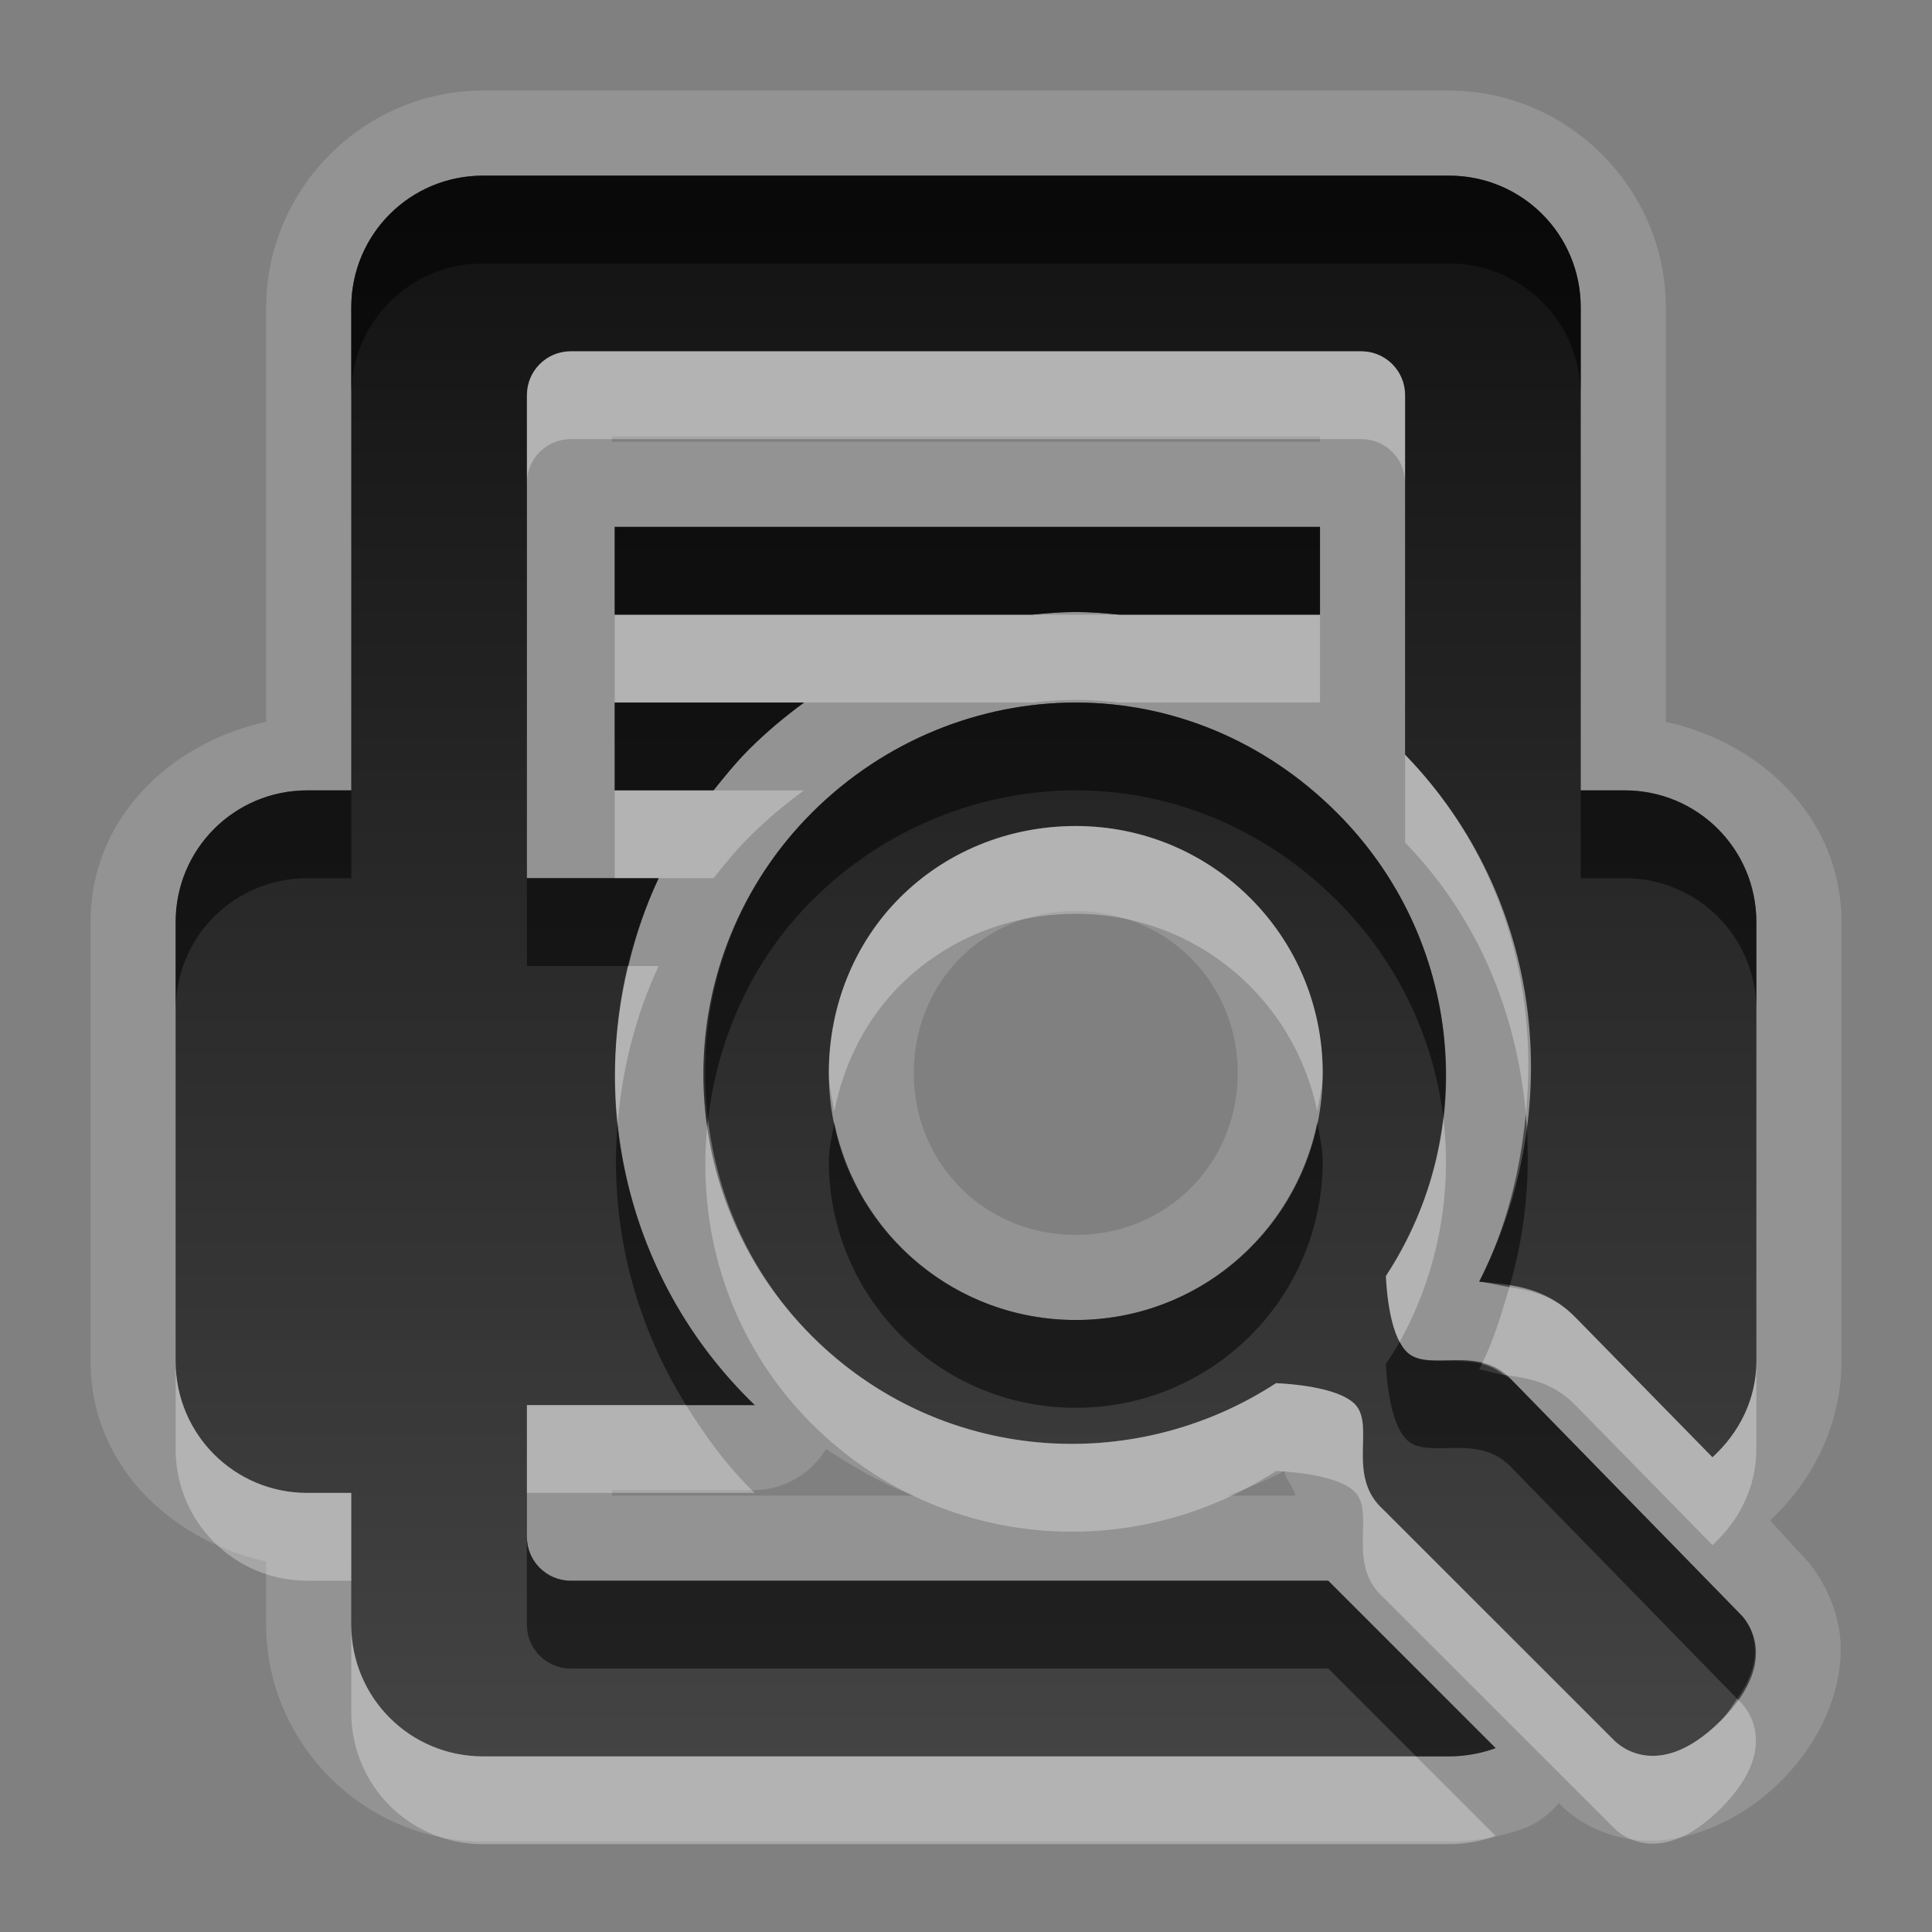 <svg xmlns="http://www.w3.org/2000/svg" xmlns:svg="http://www.w3.org/2000/svg" xmlns:xlink="http://www.w3.org/1999/xlink" id="svg2" width="22" height="22" display="inline" version="1.0"><rect width="100%" height="100%" fill="#808080" stroke="none"/><defs id="defs4"><linearGradient id="StandardGradient" x1="11.999" x2="11.999" y1=".922" y2="19.387" gradientTransform="scale(0.922,1.085)" gradientUnits="userSpaceOnUse"><stop id="stop3283" offset="0" stop-color="#000" stop-opacity=".863"/><stop id="stop2651" offset="1" stop-color="#000" stop-opacity=".471"/></linearGradient><linearGradient id="linearGradient2398" x1="11.999" x2="11.999" y1=".922" y2="17.478" gradientTransform="matrix(0.925,0,0,1.087,-3.06,0.998)" gradientUnits="userSpaceOnUse" xlink:href="#StandardGradient"/><linearGradient id="linearGradient2409" x1="11.999" x2="11.999" y1=".922" y2="17.478" gradientTransform="matrix(0.925,0,0,1.087,-3.06,0.998)" gradientUnits="userSpaceOnUse" xlink:href="#StandardGradient"/><linearGradient id="linearGradient2416" x1="11.999" x2="11.999" y1=".922" y2="17.478" gradientTransform="matrix(0.925,0,0,1.087,-3.06,0.998)" gradientUnits="userSpaceOnUse" xlink:href="#StandardGradient"/><linearGradient id="linearGradient2419" x1="11.999" x2="11.999" y1=".922" y2="17.478" gradientTransform="matrix(0.925,0,0,1.087,-3.06,0.998)" gradientUnits="userSpaceOnUse" xlink:href="#StandardGradient"/><linearGradient id="linearGradient2406" x1="11.999" x2="11.999" y1=".922" y2="17.478" gradientTransform="matrix(0.925,0,0,1.087,-3.06,0.998)" gradientUnits="userSpaceOnUse" xlink:href="#StandardGradient"/><linearGradient id="linearGradient2410" x1="11.999" x2="11.999" y1=".922" y2="17.478" gradientTransform="matrix(0.925,0,0,1.087,-3.06,0.998)" gradientUnits="userSpaceOnUse" xlink:href="#StandardGradient"/><linearGradient id="linearGradient2413" x1="11.999" x2="11.999" y1=".922" y2="17.478" gradientTransform="matrix(0.925,0,0,1.087,-3.06,0.998)" gradientUnits="userSpaceOnUse" xlink:href="#StandardGradient"/><linearGradient id="linearGradient2417" x1="11.999" x2="11.999" y1=".922" y2="17.478" gradientTransform="matrix(0.925,0,0,1.087,-3.06,0.998)" gradientUnits="userSpaceOnUse" xlink:href="#StandardGradient"/><linearGradient id="linearGradient2428" x1="11.999" x2="11.999" y1=".922" y2="17.478" gradientTransform="matrix(0.925,0,0,1.087,-3.06,0.998)" gradientUnits="userSpaceOnUse" xlink:href="#StandardGradient"/><linearGradient id="linearGradient3636" x1="11.999" x2="11.999" y1=".922" y2="17.478" gradientTransform="matrix(0.925,0,0,1.087,-33.06,0.998)" gradientUnits="userSpaceOnUse" xlink:href="#StandardGradient"/><linearGradient id="linearGradient3647" x1="11.999" x2="11.999" y1=".922" y2="17.478" gradientTransform="matrix(0.925,0,0,1.087,-33.06,30.998)" gradientUnits="userSpaceOnUse" xlink:href="#StandardGradient"/><clipPath id="clipPath3650" clipPathUnits="userSpaceOnUse"><path id="path3652" fill="#f0f" fill-opacity="1" stroke="none" d="m -30,0 0,22 22,0 0,-22 -22,0 z m 5.5,2 11,0 c 0.831,0 1.5,0.669 1.5,1.5 l 0,5.5 0.031,0 0.469,0 c 0.831,0 1.5,0.669 1.5,1.5 l 0,5 c 0,0.831 -0.669,1.5 -1.5,1.5 l -0.5,0 0,1.5 c 0,0.831 -0.669,1.5 -1.5,1.5 l -11,0 c -0.831,0 -1.5,-0.669 -1.5,-1.5 l 0,-1.5 -0.5,0 c -0.831,0 -1.5,-0.669 -1.5,-1.5 l 0,-5 C -28,9.669 -27.331,9 -26.5,9 l 0.5,0 0,-5.5 C -26,2.669 -25.331,2 -24.5,2 z m 1,2 C -23.777,4 -24,4.223 -24,4.5 l 0,4.5 0,1 10,0 0,-1 0,-4.5 C -14,4.223 -14.223,4 -14.5,4 l -9,0 z m 0.5,2 8.031,0 0,1 L -23,7 -23,6 z m 0,2 6,0 0,1 -6,0 0,-1 z m 8.5,4 c -0.276,0 -0.5,0.224 -0.5,0.5 0,0.276 0.224,0.5 0.5,0.5 0.276,0 0.5,-0.224 0.5,-0.5 0,-0.276 -0.224,-0.5 -0.5,-0.5 z m 2,0 c -0.276,0 -0.5,0.224 -0.5,0.5 0,0.276 0.224,0.5 0.5,0.5 0.276,0 0.5,-0.224 0.5,-0.5 0,-0.276 -0.224,-0.5 -0.5,-0.5 z m -11.5,4 0,1 0,0.5 c 0,0.277 0.223,0.5 0.5,0.5 l 9,0 c 0.277,0 0.5,-0.223 0.5,-0.5 l 0,-0.5 0,-1 -10,0 z" display="inline"/></clipPath><linearGradient id="StandardGradient-8" x1="10.71" x2="10.71" y1="1.996" y2="18.974" gradientTransform="matrix(0.998,0,0,0.998,-0.046,0.058)" gradientUnits="userSpaceOnUse"><stop id="stop3277" offset="0" stop-color="#000" stop-opacity=".863"/><stop id="stop3279" offset="1" stop-color="#000" stop-opacity=".471"/></linearGradient><linearGradient id="linearGradient2904" x1="10.71" x2="10.71" y1="1.996" y2="18.974" gradientTransform="matrix(0.705,0,0,0.705,5.85,6.629)" gradientUnits="userSpaceOnUse" xlink:href="#StandardGradient-8"/><linearGradient id="linearGradient2925" x1="10.71" x2="10.71" y1="1.996" y2="18.974" gradientTransform="matrix(0.705,0,0,0.705,5.85,6.629)" gradientUnits="userSpaceOnUse" xlink:href="#StandardGradient-8"/><linearGradient id="linearGradient2929" x1="10.71" x2="10.71" y1="1.996" y2="18.974" gradientTransform="matrix(0.705,0,0,0.705,5.85,6.629)" gradientUnits="userSpaceOnUse" xlink:href="#StandardGradient-8"/><linearGradient id="linearGradient2932" x1="11.999" x2="11.999" y1=".922" y2="17.478" gradientTransform="matrix(0.925,0,0,1.087,-3.06,0.998)" gradientUnits="userSpaceOnUse" xlink:href="#StandardGradient"/><linearGradient id="linearGradient2937" x1="11.999" x2="11.999" y1=".922" y2="17.478" gradientTransform="matrix(0.925,0,0,1.087,-3.06,0.998)" gradientUnits="userSpaceOnUse" xlink:href="#StandardGradient"/><linearGradient id="linearGradient2941" x1="11.999" x2="11.999" y1=".922" y2="17.478" gradientTransform="matrix(0.925,0,0,1.087,-3.06,1.998)" gradientUnits="userSpaceOnUse" xlink:href="#StandardGradient"/><linearGradient id="linearGradient3718" x1="11.999" x2="11.999" y1=".922" y2="17.478" gradientTransform="matrix(0.925,0,0,1.087,-3.06,1.998)" gradientUnits="userSpaceOnUse" xlink:href="#StandardGradient"/><linearGradient id="linearGradient3722" x1="11.999" x2="11.999" y1=".922" y2="17.478" gradientTransform="matrix(0.925,0,0,1.087,-3.06,0.998)" gradientUnits="userSpaceOnUse" xlink:href="#StandardGradient"/><linearGradient id="linearGradient3727" x1="11.999" x2="11.999" y1=".922" y2="17.478" gradientTransform="matrix(0.925,0,0,1.087,-33.06,0.998)" gradientUnits="userSpaceOnUse" xlink:href="#StandardGradient"/><clipPath id="clipPath3734" clipPathUnits="userSpaceOnUse"><path id="path3736" fill="#f0f" fill-opacity="1" stroke="none" d="m -30,0 0,22 22,0 0,-22 -22,0 z m 5.5,2 11,0 c 0.831,0 1.5,0.669 1.5,1.5 l 0,5.5 0.031,0 0.469,0 c 0.831,0 1.5,0.669 1.5,1.5 l 0,5 c 0,0.44 -0.2,0.82 -0.5,1.094 l -1.531,-1.562 C -12.043,15.018 -12.05,15.013 -12.062,15 c -0.352,-0.363 -0.769,-0.372 -1.094,-0.406 0.994,-1.947 0.745,-4.363 -0.844,-6 L -14,4.5 C -14,4.223 -14.223,4 -14.5,4 l -9,0 C -23.777,4 -24,4.223 -24,4.5 l 0,4.5 0,1 1.5,0 c -0.91,1.941 -0.572,4.34 1.031,5.938 0.021,0.021 0.041,0.042 0.062,0.062 L -24,16 l 0,1 0,0.5 c 0,0.277 0.223,0.5 0.5,0.5 l 8.625,0 1.906,1.906 C -13.131,19.966 -13.316,20 -13.5,20 l -11,0 c -0.831,0 -1.5,-0.669 -1.5,-1.5 l 0,-1.5 -0.5,0 c -0.831,0 -1.5,-0.669 -1.5,-1.5 l 0,-5 C -28,9.669 -27.331,9 -26.5,9 l 0.5,0 0,-5.5 C -26,2.669 -25.331,2 -24.5,2 z m 1.5,4 8.031,0 0,1 -2.281,0 c -0.168,-0.017 -0.331,-0.031 -0.5,-0.031 -0.169,0 -0.332,0.014 -0.5,0.031 L -23,7 -23,6 z m 0,2 2.156,0 c -0.218,0.16 -0.429,0.335 -0.625,0.531 C -21.614,8.676 -21.75,8.843 -21.875,9 L -23,9 -23,8 z m 5.25,0 c 1.084,0 2.142,0.426 2.969,1.25 1.442,1.436 1.634,3.645 0.562,5.281 0.014,0.278 0.069,0.716 0.25,0.875 0.247,0.217 0.811,-0.104 1.188,0.312 l 2.594,2.656 c 0,0 0.532,0.471 -0.219,1.219 -0.751,0.748 -1.219,0.219 -1.219,0.219 l -2.625,-2.625 c -0.418,-0.375 -0.095,-0.941 -0.312,-1.188 -0.16,-0.181 -0.627,-0.236 -0.906,-0.25 -1.642,1.068 -3.84,0.905 -5.281,-0.531 -1.654,-1.648 -1.654,-4.321 0,-5.969 0.827,-0.824 1.916,-1.25 3,-1.25 z m 0,1.406 c -0.78,10e-8 -1.489,0.303 -2,0.812 -0.511,0.509 -0.812,1.223 -0.812,2 0,1.553 1.253,2.812 2.812,2.812 1.559,0 2.812,-1.259 2.812,-2.812 0,-1.553 -1.253,-2.813 -2.812,-2.812 z" display="inline"/></clipPath><filter id="filter3738"><feGaussianBlur id="feGaussianBlur3740" stdDeviation=".54"/></filter><linearGradient id="linearGradient5126" x1="11.999" x2="11.999" y1=".922" y2="17.478" gradientTransform="matrix(0.925,0,0,1.087,-3.06,0.998)" gradientUnits="userSpaceOnUse" xlink:href="#StandardGradient"/><linearGradient id="linearGradient5130" x1="11.999" x2="11.999" y1=".922" y2="17.478" gradientTransform="matrix(0.925,0,0,1.087,-3.06,0.998)" gradientUnits="userSpaceOnUse" xlink:href="#StandardGradient"/></defs><g id="layer1" display="inline"><path id="path5128" fill="#fff" fill-opacity="1" stroke="none" d="M 5.5 1.031 C 4.147 1.031 3.031 2.147 3.031 3.5 L 3.031 8.219 C 1.927 8.464 1.031 9.328 1.031 10.5 L 1.031 15.5 C 1.031 16.672 1.927 17.536 3.031 17.781 L 3.031 18.5 C 3.031 19.853 4.147 20.969 5.5 20.969 L 16.5 20.969 C 16.803 20.969 17.099 20.914 17.375 20.812 A 0.972 0.972 0 0 0 17.75 20.531 C 17.817 20.601 18.057 20.85 18.531 20.938 C 19.066 21.036 19.753 20.807 20.281 20.281 C 20.81 19.754 21.037 19.067 20.938 18.531 C 20.842 18.019 20.53 17.715 20.5 17.688 L 20.469 17.656 L 20.156 17.312 C 20.627 16.882 20.969 16.235 20.969 15.5 L 20.969 10.5 C 20.969 9.328 20.073 8.464 18.969 8.219 L 18.969 3.5 C 18.969 2.147 17.853 1.031 16.5 1.031 L 5.5 1.031 z M 5.5 2 L 16.5 2 C 17.331 2 18 2.669 18 3.5 L 18 9 L 18.031 9 L 18.5 9 C 19.331 9 20 9.669 20 10.5 L 20 15.5 C 20 15.94 19.8 16.32 19.5 16.594 L 17.969 15.031 C 17.957 15.018 17.95 15.013 17.938 15 C 17.585 14.637 17.168 14.628 16.844 14.594 C 17.838 12.646 17.588 10.231 16 8.594 L 16 4.5 C 16 4.223 15.777 4 15.5 4 L 6.5 4 C 6.223 4 6 4.223 6 4.5 L 6 9 L 6 10 L 7.5 10 C 6.59 11.941 6.928 14.34 8.531 15.938 C 8.552 15.958 8.572 15.979 8.594 16 L 6 16 L 6 17 L 6 17.5 C 6 17.777 6.223 18 6.5 18 L 15.125 18 L 17.031 19.906 C 16.869 19.966 16.684 20 16.5 20 L 5.5 20 C 4.669 20 4 19.331 4 18.5 L 4 17 L 3.5 17 C 2.669 17 2 16.331 2 15.5 L 2 10.5 C 2 9.669 2.669 9 3.5 9 L 4 9 L 4 3.5 C 4 2.669 4.669 2 5.5 2 z M 6.969 4.969 L 15.031 4.969 L 15.031 5.031 L 7 5.031 A 0.972 0.972 0 0 0 6.969 5.031 L 6.969 4.969 z M 7 6 L 15.031 6 L 15.031 7 L 12.75 7 C 12.582 6.983 12.419 6.969 12.25 6.969 C 12.081 6.969 11.918 6.983 11.75 7 L 7 7 L 7 6 z M 7 8 L 9.156 8 C 8.938 8.16 8.728 8.335 8.531 8.531 C 8.386 8.676 8.25 8.843 8.125 9 L 7 9 L 7 8 z M 12.25 8 C 13.334 8 14.392 8.426 15.219 9.25 C 16.66 10.686 16.853 12.895 15.781 14.531 C 15.795 14.809 15.85 15.247 16.031 15.406 C 16.278 15.623 16.842 15.303 17.219 15.719 L 19.812 18.375 C 19.812 18.375 20.344 18.846 19.594 19.594 C 18.843 20.342 18.375 19.812 18.375 19.812 L 15.75 17.188 C 15.332 16.812 15.655 16.246 15.438 16 C 15.278 15.819 14.81 15.764 14.531 15.75 C 12.889 16.818 10.692 16.655 9.25 15.219 C 7.596 13.571 7.596 10.898 9.25 9.25 C 10.077 8.426 11.166 8 12.25 8 z M 12.25 9.406 C 11.47 9.406 10.761 9.709 10.25 10.219 C 9.739 10.728 9.438 11.442 9.438 12.219 C 9.438 13.772 10.691 15.031 12.25 15.031 C 13.809 15.031 15.062 13.772 15.062 12.219 C 15.062 10.665 13.809 9.406 12.25 9.406 z M 12.25 10.375 C 13.286 10.375 14.094 11.188 14.094 12.219 C 14.094 13.249 13.286 14.062 12.25 14.062 C 11.214 14.062 10.406 13.249 10.406 12.219 C 10.406 11.693 10.613 11.23 10.938 10.906 C 11.267 10.578 11.723 10.375 12.25 10.375 z M 9.406 16.5 C 9.731 16.712 10.052 16.9 10.406 17.031 L 6.969 17.031 L 6.969 17 L 6.969 16.969 L 8.594 16.969 A 0.972 0.972 0 0 0 9.406 16.5 z M 14.625 16.75 C 14.631 16.831 14.73 16.933 14.75 17.031 L 13.969 17.031 C 14.192 16.951 14.413 16.862 14.625 16.75 z" display="inline" opacity=".15"/><path id="Symbol" fill="url(#linearGradient2932)" fill-opacity="1" stroke="none" stroke-dasharray="none" stroke-linecap="round" stroke-linejoin="miter" stroke-miterlimit="4" stroke-opacity="1" stroke-width="1" d="M 5.5 2 C 4.669 2 4 2.669 4 3.5 L 4 9 L 3.5 9 C 2.669 9 2 9.669 2 10.5 L 2 15.5 C 2 16.331 2.669 17 3.5 17 L 4 17 L 4 18.5 C 4 19.331 4.669 20 5.5 20 L 16.5 20 C 16.684 20 16.869 19.966 17.031 19.906 L 15.125 18 L 6.5 18 C 6.223 18 6 17.777 6 17.5 L 6 17 L 6 16 L 8.594 16 C 8.572 15.979 8.552 15.958 8.531 15.938 C 6.928 14.34 6.59 11.941 7.5 10 L 6 10 L 6 9 L 6 4.5 C 6 4.223 6.223 4 6.5 4 L 15.5 4 C 15.777 4 16 4.223 16 4.5 L 16 8.594 C 17.588 10.231 17.838 12.646 16.844 14.594 C 17.168 14.628 17.585 14.637 17.938 15 C 17.95 15.013 17.957 15.018 17.969 15.031 L 19.5 16.594 C 19.8 16.32 20 15.94 20 15.5 L 20 10.5 C 20 9.669 19.331 9 18.5 9 L 18.031 9 L 18 9 L 18 3.5 C 18 2.669 17.331 2 16.5 2 L 5.5 2 z M 7 6 L 7 7 L 11.75 7 C 11.918 6.983 12.081 6.969 12.25 6.969 C 12.419 6.969 12.582 6.983 12.75 7 L 15.031 7 L 15.031 6 L 7 6 z M 7 8 L 7 9 L 8.125 9 C 8.25 8.843 8.386 8.676 8.531 8.531 C 8.728 8.335 8.938 8.16 9.156 8 L 7 8 z M 12.25 8 C 11.166 8 10.077 8.426 9.25 9.25 C 7.596 10.898 7.596 13.571 9.25 15.219 C 10.692 16.655 12.889 16.818 14.531 15.75 C 14.81 15.764 15.278 15.819 15.438 16 C 15.655 16.246 15.332 16.812 15.75 17.188 L 18.375 19.812 C 18.375 19.812 18.843 20.342 19.594 19.594 C 20.344 18.846 19.812 18.375 19.812 18.375 L 17.219 15.719 C 16.842 15.303 16.278 15.623 16.031 15.406 C 15.85 15.247 15.795 14.809 15.781 14.531 C 16.853 12.895 16.66 10.686 15.219 9.25 C 14.392 8.426 13.334 8 12.25 8 z M 12.25 9.406 C 13.809 9.406 15.062 10.665 15.062 12.219 C 15.062 13.772 13.809 15.031 12.25 15.031 C 10.691 15.031 9.438 13.772 9.438 12.219 C 9.438 11.442 9.739 10.728 10.25 10.219 C 10.761 9.709 11.47 9.406 12.25 9.406 z" display="inline"/><path id="path2935" fill="#000" fill-opacity="1" stroke="none" d="M 5.5 2 C 4.669 2 4 2.669 4 3.5 L 4 4.5 C 4 3.669 4.669 3 5.5 3 L 16.5 3 C 17.331 3 18 3.669 18 4.5 L 18 3.5 C 18 2.669 17.331 2 16.5 2 L 5.5 2 z M 7 6 L 7 7 L 11.75 7 C 11.918 6.983 12.081 6.969 12.25 6.969 C 12.419 6.969 12.582 6.983 12.75 7 L 15.031 7 L 15.031 6 L 7 6 z M 7 8 L 7 9 L 8.125 9 C 8.25 8.843 8.386 8.676 8.531 8.531 C 8.728 8.335 8.938 8.16 9.156 8 L 7 8 z M 12.25 8 C 11.166 8 10.077 8.426 9.25 9.25 C 8.291 10.206 7.909 11.504 8.062 12.75 C 8.17 11.841 8.551 10.947 9.25 10.25 C 10.077 9.426 11.166 9 12.25 9 C 13.334 9 14.392 9.426 15.219 10.25 C 15.924 10.952 16.332 11.836 16.438 12.75 C 16.587 11.508 16.177 10.204 15.219 9.25 C 14.392 8.426 13.334 8 12.25 8 z M 3.5 9 C 2.669 9 2 9.669 2 10.5 L 2 11.5 C 2 10.669 2.669 10 3.5 10 L 4 10 L 4 9 L 3.5 9 z M 18 9 L 18 10 L 18.031 10 L 18.5 10 C 19.331 10 20 10.669 20 11.5 L 20 10.5 C 20 9.669 19.331 9 18.5 9 L 18.031 9 L 18 9 z M 6 10 L 6 11 L 7.156 11 C 7.238 10.66 7.35 10.321 7.5 10 L 7 10 L 6 10 z M 17.375 12.688 C 17.309 13.343 17.152 13.991 16.844 14.594 C 16.949 14.605 17.068 14.638 17.188 14.656 C 17.377 14.013 17.433 13.347 17.375 12.688 z M 9.5 12.781 C 9.478 12.927 9.438 13.067 9.438 13.219 C 9.438 14.772 10.691 16.031 12.25 16.031 C 13.809 16.031 15.062 14.772 15.062 13.219 C 15.062 13.067 15.023 12.926 15 12.781 C 14.739 14.063 13.614 15.031 12.25 15.031 C 10.886 15.031 9.761 14.063 9.5 12.781 z M 7.031 12.812 C 6.941 13.917 7.208 15.03 7.812 16 L 8.594 16 C 8.572 15.979 8.552 15.958 8.531 15.938 C 7.657 15.067 7.156 13.956 7.031 12.812 z M 15.938 15.281 C 15.889 15.369 15.837 15.447 15.781 15.531 C 15.795 15.809 15.85 16.247 16.031 16.406 C 16.278 16.623 16.842 16.303 17.219 16.719 L 19.781 19.344 C 20.219 18.734 19.812 18.375 19.812 18.375 L 17.219 15.719 C 17.192 15.69 17.153 15.679 17.125 15.656 C 17.028 15.644 16.93 15.603 16.844 15.594 C 16.854 15.573 16.865 15.552 16.875 15.531 C 16.554 15.452 16.211 15.564 16.031 15.406 C 15.996 15.375 15.964 15.33 15.938 15.281 z M 6 17.5 L 6 18 L 6 18.5 C 6 18.777 6.223 19 6.5 19 L 15.125 19 L 16.125 20 L 16.5 20 C 16.684 20 16.869 19.966 17.031 19.906 L 15.125 18 L 6.5 18 C 6.223 18 6 17.777 6 17.5 z" display="inline" opacity=".5"/><path id="path3716" fill="#fff" fill-opacity="1" stroke="none" d="M 6.5 4 C 6.223 4 6 4.223 6 4.5 L 6 5.5 C 6 5.223 6.223 5 6.5 5 L 15.5 5 C 15.777 5 16 5.223 16 5.5 L 16 4.5 C 16 4.223 15.777 4 15.5 4 L 6.5 4 z M 7 7 L 7 8 L 9.156 8 L 11.75 8 C 11.918 7.983 12.081 7.969 12.25 7.969 C 12.419 7.969 12.582 7.983 12.75 8 L 15.031 8 L 15.031 7 L 12.75 7 L 11.75 7 L 7 7 z M 16 8.594 L 16 9.594 C 16.847 10.467 17.275 11.56 17.375 12.688 C 17.523 11.226 17.096 9.724 16 8.594 z M 7 9 L 7 10 L 7.5 10 L 8.125 10 C 8.25 9.843 8.386 9.676 8.531 9.531 C 8.728 9.335 8.938 9.16 9.156 9 L 8.125 9 L 7 9 z M 12.25 9.406 C 11.47 9.406 10.761 9.709 10.25 10.219 C 9.739 10.728 9.438 11.442 9.438 12.219 C 9.438 12.37 9.477 12.511 9.5 12.656 C 9.609 12.104 9.867 11.601 10.25 11.219 C 10.761 10.709 11.47 10.406 12.25 10.406 C 13.614 10.406 14.739 11.375 15 12.656 C 15.023 12.511 15.062 12.37 15.062 12.219 C 15.062 10.665 13.809 9.406 12.25 9.406 z M 7.156 11 C 7.012 11.596 6.965 12.205 7.031 12.812 C 7.082 12.192 7.232 11.573 7.5 11 L 7.156 11 z M 8.062 12.75 C 7.916 13.99 8.296 15.268 9.25 16.219 C 10.692 17.655 12.889 17.818 14.531 16.75 C 14.81 16.764 15.278 16.819 15.438 17 C 15.655 17.246 15.332 17.812 15.75 18.188 L 18.375 20.812 C 18.375 20.812 18.843 21.342 19.594 20.594 C 20.344 19.846 19.812 19.375 19.812 19.375 L 19.781 19.344 C 19.727 19.419 19.676 19.512 19.594 19.594 C 18.843 20.342 18.375 19.812 18.375 19.812 L 15.75 17.188 C 15.332 16.812 15.655 16.246 15.438 16 C 15.278 15.819 14.81 15.764 14.531 15.75 C 12.889 16.818 10.692 16.655 9.25 15.219 C 8.556 14.527 8.174 13.652 8.062 12.75 z M 16.438 12.75 C 16.362 13.377 16.141 13.982 15.781 14.531 C 15.793 14.755 15.829 15.079 15.938 15.281 C 16.37 14.504 16.537 13.609 16.438 12.75 z M 17.188 14.656 C 17.1 14.953 17.014 15.25 16.875 15.531 C 16.964 15.553 17.044 15.592 17.125 15.656 C 17.391 15.691 17.679 15.734 17.938 16 C 17.95 16.013 17.957 16.018 17.969 16.031 L 19.5 17.594 C 19.8 17.32 20 16.94 20 16.5 L 20 15.5 C 20 15.94 19.8 16.32 19.5 16.594 L 17.969 15.031 C 17.957 15.018 17.95 15.013 17.938 15 C 17.699 14.755 17.436 14.695 17.188 14.656 z M 2 15.5 L 2 16.5 C 2 17.331 2.669 18 3.5 18 L 4 18 L 4 17 L 3.5 17 C 2.669 17 2 16.331 2 15.5 z M 6 16 L 6 17 L 8.594 17 C 8.572 16.979 8.552 16.958 8.531 16.938 C 8.244 16.651 8.019 16.33 7.812 16 L 6 16 z M 4 18.5 L 4 19.5 C 4 20.331 4.669 21 5.5 21 L 16.5 21 C 16.684 21 16.869 20.966 17.031 20.906 L 16.125 20 L 5.5 20 C 4.669 20 4 19.331 4 18.5 z" display="inline" opacity=".3"/></g></svg>